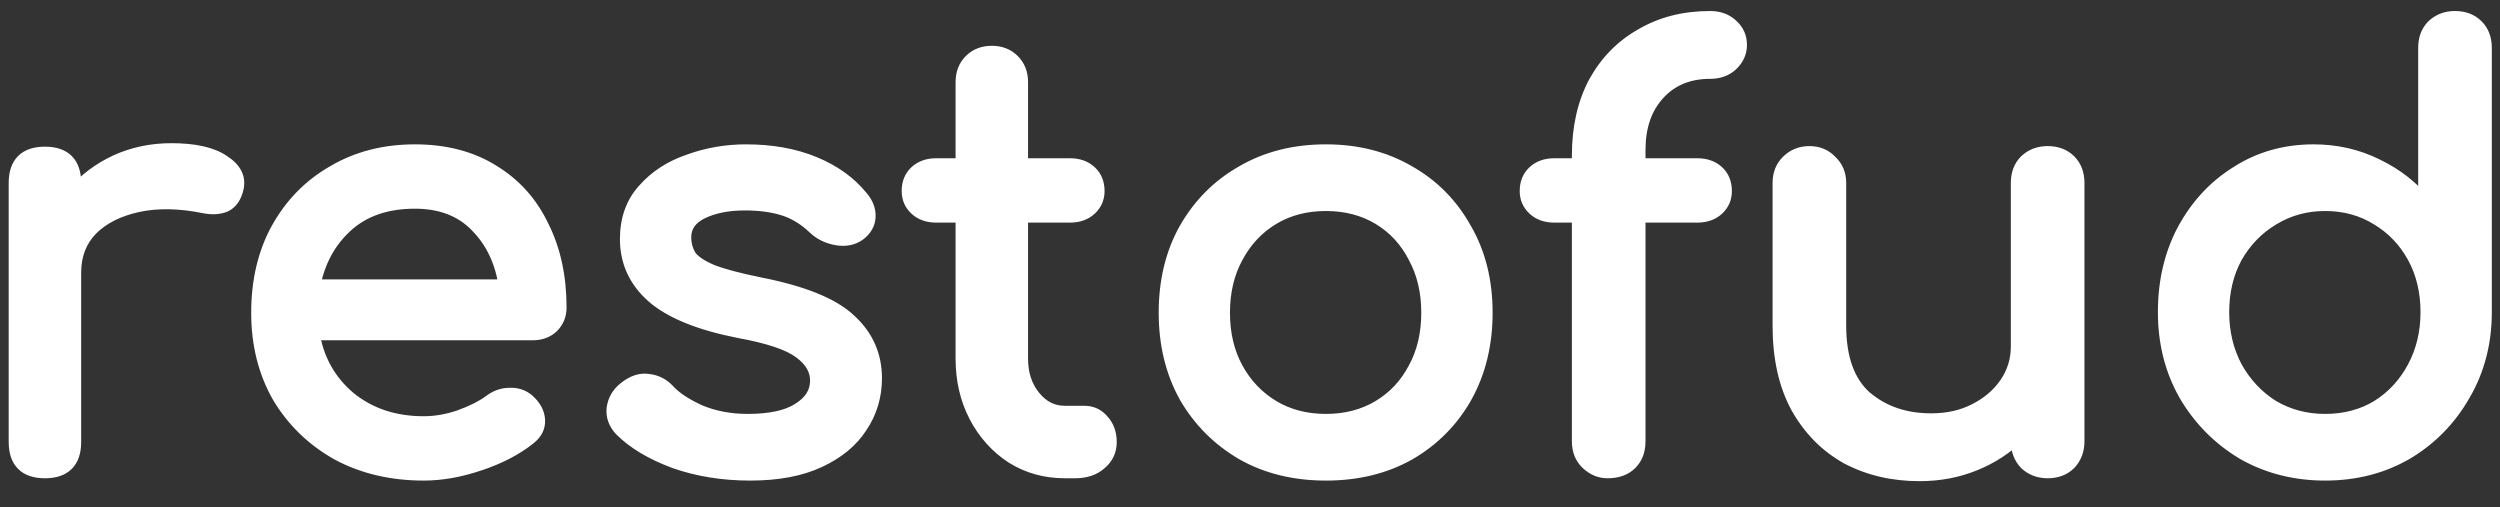 <svg width="69" height="14" viewBox="0 0 69 14" fill="none" xmlns="http://www.w3.org/2000/svg">
<rect x="0" y="0" width="69" height="14" fill="#333333" stroke="none"/>
<path d="M1.24 13C0.707 13 0.44 12.733 0.44 12.2V5.048C0.44 4.515 0.707 4.248 1.24 4.248C1.773 4.248 2.04 4.515 2.04 5.048V5.352C2.36 4.979 2.749 4.685 3.208 4.472C3.677 4.259 4.184 4.152 4.728 4.152C5.368 4.152 5.843 4.259 6.152 4.472C6.472 4.675 6.595 4.92 6.52 5.208C6.467 5.432 6.36 5.581 6.2 5.656C6.04 5.72 5.853 5.731 5.64 5.688C4.957 5.549 4.344 5.539 3.8 5.656C3.256 5.773 2.824 5.992 2.504 6.312C2.195 6.632 2.04 7.037 2.04 7.528V12.2C2.04 12.733 1.773 13 1.24 13ZM11.693 13.064C10.807 13.064 10.018 12.877 9.325 12.504C8.642 12.12 8.103 11.597 7.709 10.936C7.325 10.264 7.133 9.496 7.133 8.632C7.133 7.757 7.314 6.989 7.677 6.328C8.05 5.656 8.562 5.133 9.213 4.76C9.863 4.376 10.61 4.184 11.453 4.184C12.285 4.184 12.999 4.371 13.597 4.744C14.194 5.107 14.647 5.613 14.957 6.264C15.277 6.904 15.437 7.645 15.437 8.488C15.437 8.691 15.367 8.861 15.229 9C15.09 9.128 14.914 9.192 14.701 9.192H8.621C8.738 9.928 9.074 10.531 9.629 11C10.194 11.459 10.882 11.688 11.693 11.688C12.023 11.688 12.359 11.629 12.701 11.512C13.053 11.384 13.335 11.24 13.549 11.08C13.709 10.963 13.879 10.904 14.061 10.904C14.253 10.893 14.418 10.947 14.557 11.064C14.738 11.224 14.834 11.4 14.845 11.592C14.855 11.784 14.77 11.949 14.589 12.088C14.226 12.376 13.773 12.611 13.229 12.792C12.695 12.973 12.183 13.064 11.693 13.064ZM11.453 5.56C10.663 5.56 10.029 5.779 9.549 6.216C9.069 6.653 8.765 7.219 8.637 7.912H13.965C13.869 7.229 13.607 6.669 13.181 6.232C12.754 5.784 12.178 5.56 11.453 5.56ZM20.702 13.064C19.956 13.064 19.262 12.952 18.622 12.728C17.993 12.493 17.502 12.2 17.15 11.848C16.99 11.677 16.921 11.485 16.942 11.272C16.974 11.048 17.081 10.867 17.262 10.728C17.476 10.557 17.683 10.488 17.886 10.52C18.099 10.541 18.281 10.632 18.43 10.792C18.611 10.995 18.899 11.187 19.294 11.368C19.7 11.539 20.148 11.624 20.638 11.624C21.257 11.624 21.726 11.523 22.046 11.32C22.377 11.117 22.547 10.856 22.558 10.536C22.569 10.216 22.414 9.939 22.094 9.704C21.785 9.469 21.214 9.277 20.382 9.128C19.305 8.915 18.521 8.595 18.03 8.168C17.55 7.741 17.31 7.219 17.31 6.6C17.31 6.056 17.47 5.608 17.79 5.256C18.11 4.893 18.521 4.627 19.022 4.456C19.523 4.275 20.046 4.184 20.59 4.184C21.294 4.184 21.918 4.296 22.462 4.52C23.006 4.744 23.438 5.053 23.758 5.448C23.907 5.619 23.977 5.8 23.966 5.992C23.956 6.173 23.865 6.328 23.694 6.456C23.523 6.573 23.321 6.611 23.086 6.568C22.852 6.525 22.654 6.429 22.494 6.28C22.227 6.024 21.939 5.848 21.63 5.752C21.321 5.656 20.963 5.608 20.558 5.608C20.089 5.608 19.689 5.688 19.358 5.848C19.038 6.008 18.878 6.243 18.878 6.552C18.878 6.744 18.926 6.92 19.022 7.08C19.129 7.229 19.331 7.368 19.63 7.496C19.929 7.613 20.366 7.731 20.942 7.848C22.148 8.083 22.98 8.419 23.438 8.856C23.907 9.283 24.142 9.811 24.142 10.44C24.142 10.931 24.009 11.373 23.742 11.768C23.486 12.163 23.102 12.477 22.59 12.712C22.089 12.947 21.459 13.064 20.702 13.064ZM29.39 13C28.856 13 28.376 12.867 27.95 12.6C27.523 12.323 27.187 11.949 26.942 11.48C26.696 11.011 26.574 10.483 26.574 9.896V5.944H25.838C25.614 5.944 25.432 5.88 25.294 5.752C25.155 5.624 25.086 5.464 25.086 5.272C25.086 5.059 25.155 4.888 25.294 4.76C25.432 4.632 25.614 4.568 25.838 4.568H26.574V2.264C26.574 2.029 26.648 1.837 26.798 1.688C26.947 1.539 27.139 1.464 27.374 1.464C27.608 1.464 27.8 1.539 27.95 1.688C28.099 1.837 28.174 2.029 28.174 2.264V4.568H29.534C29.758 4.568 29.939 4.632 30.078 4.76C30.216 4.888 30.286 5.059 30.286 5.272C30.286 5.464 30.216 5.624 30.078 5.752C29.939 5.88 29.758 5.944 29.534 5.944H28.174V9.896C28.174 10.323 28.291 10.68 28.526 10.968C28.76 11.256 29.048 11.4 29.39 11.4H29.934C30.126 11.4 30.286 11.475 30.414 11.624C30.552 11.773 30.622 11.965 30.622 12.2C30.622 12.435 30.531 12.627 30.35 12.776C30.179 12.925 29.955 13 29.678 13H29.39ZM36.596 13.064C35.731 13.064 34.969 12.877 34.307 12.504C33.646 12.12 33.123 11.597 32.739 10.936C32.366 10.264 32.179 9.496 32.179 8.632C32.179 7.757 32.366 6.989 32.739 6.328C33.123 5.656 33.646 5.133 34.307 4.76C34.969 4.376 35.731 4.184 36.596 4.184C37.449 4.184 38.206 4.376 38.867 4.76C39.529 5.133 40.046 5.656 40.419 6.328C40.803 6.989 40.995 7.757 40.995 8.632C40.995 9.496 40.809 10.264 40.435 10.936C40.062 11.597 39.545 12.12 38.883 12.504C38.222 12.877 37.459 13.064 36.596 13.064ZM36.596 11.624C37.15 11.624 37.641 11.496 38.068 11.24C38.494 10.984 38.825 10.632 39.059 10.184C39.305 9.736 39.428 9.219 39.428 8.632C39.428 8.045 39.305 7.528 39.059 7.08C38.825 6.621 38.494 6.264 38.068 6.008C37.641 5.752 37.15 5.624 36.596 5.624C36.041 5.624 35.55 5.752 35.123 6.008C34.697 6.264 34.361 6.621 34.115 7.08C33.87 7.528 33.748 8.045 33.748 8.632C33.748 9.219 33.87 9.736 34.115 10.184C34.361 10.632 34.697 10.984 35.123 11.24C35.55 11.496 36.041 11.624 36.596 11.624ZM44.368 13C44.166 13 43.984 12.925 43.824 12.776C43.664 12.627 43.584 12.429 43.584 12.184V5.944H42.896C42.672 5.944 42.491 5.88 42.352 5.752C42.214 5.624 42.144 5.464 42.144 5.272C42.144 5.059 42.214 4.888 42.352 4.76C42.491 4.632 42.672 4.568 42.896 4.568H43.584V4.296C43.584 3.528 43.734 2.861 44.032 2.296C44.342 1.731 44.768 1.293 45.312 0.984C45.856 0.664 46.486 0.504 47.2 0.504C47.435 0.504 47.627 0.573 47.776 0.712C47.936 0.851 48.016 1.027 48.016 1.24C48.016 1.443 47.936 1.619 47.776 1.768C47.627 1.907 47.435 1.976 47.2 1.976C46.603 1.976 46.123 2.173 45.76 2.568C45.398 2.963 45.216 3.485 45.216 4.136V4.568H46.848C47.072 4.568 47.254 4.632 47.392 4.76C47.531 4.888 47.6 5.059 47.6 5.272C47.6 5.464 47.531 5.624 47.392 5.752C47.254 5.88 47.072 5.944 46.848 5.944H45.216V12.184C45.216 12.429 45.142 12.627 44.992 12.776C44.843 12.925 44.635 13 44.368 13ZM52.979 13.08C52.243 13.08 51.582 12.925 50.995 12.616C50.419 12.296 49.961 11.832 49.619 11.224C49.289 10.616 49.123 9.869 49.123 8.984V5.048C49.123 4.813 49.198 4.621 49.347 4.472C49.507 4.312 49.705 4.232 49.939 4.232C50.174 4.232 50.366 4.312 50.515 4.472C50.675 4.621 50.755 4.813 50.755 5.048V8.984C50.755 9.891 50.995 10.557 51.475 10.984C51.966 11.4 52.574 11.608 53.299 11.608C53.758 11.608 54.163 11.517 54.515 11.336C54.878 11.155 55.166 10.909 55.379 10.6C55.593 10.291 55.699 9.944 55.699 9.56V5.048C55.699 4.803 55.774 4.605 55.923 4.456C56.083 4.307 56.281 4.232 56.515 4.232C56.761 4.232 56.958 4.307 57.107 4.456C57.257 4.605 57.331 4.803 57.331 5.048V12.184C57.331 12.419 57.257 12.616 57.107 12.776C56.958 12.925 56.761 13 56.515 13C56.281 13 56.083 12.925 55.923 12.776C55.774 12.616 55.699 12.419 55.699 12.184V12.008C55.369 12.339 54.969 12.6 54.499 12.792C54.03 12.984 53.523 13.08 52.979 13.08ZM64.174 13.064C63.342 13.064 62.59 12.872 61.918 12.488C61.256 12.093 60.728 11.56 60.334 10.888C59.95 10.216 59.758 9.459 59.758 8.616C59.758 7.773 59.934 7.021 60.286 6.36C60.648 5.688 61.139 5.16 61.758 4.776C62.376 4.381 63.075 4.184 63.854 4.184C64.483 4.184 65.064 4.317 65.598 4.584C66.131 4.84 66.579 5.192 66.942 5.64V1.32C66.942 1.075 67.016 0.877 67.166 0.728C67.326 0.579 67.523 0.504 67.758 0.504C68.003 0.504 68.2 0.579 68.35 0.728C68.499 0.877 68.574 1.075 68.574 1.32V8.616C68.574 9.459 68.376 10.216 67.982 10.888C67.598 11.56 67.075 12.093 66.414 12.488C65.752 12.872 65.006 13.064 64.174 13.064ZM64.174 11.624C64.718 11.624 65.203 11.496 65.63 11.24C66.056 10.973 66.392 10.611 66.638 10.152C66.883 9.693 67.006 9.181 67.006 8.616C67.006 8.04 66.883 7.528 66.638 7.08C66.392 6.632 66.056 6.28 65.63 6.024C65.203 5.757 64.718 5.624 64.174 5.624C63.64 5.624 63.155 5.757 62.718 6.024C62.291 6.28 61.95 6.632 61.694 7.08C61.448 7.528 61.326 8.04 61.326 8.616C61.326 9.181 61.448 9.693 61.694 10.152C61.95 10.611 62.291 10.973 62.718 11.24C63.155 11.496 63.64 11.624 64.174 11.624Z" fill="white"/>
<path d="M2.04 5.352H1.84V5.893L2.192 5.482L2.04 5.352ZM3.208 4.472L3.125 4.29L3.124 4.291L3.208 4.472ZM6.152 4.472L6.038 4.637L6.045 4.641L6.152 4.472ZM6.52 5.208L6.326 5.158L6.325 5.162L6.52 5.208ZM6.2 5.656L6.274 5.842L6.285 5.837L6.2 5.656ZM5.64 5.688L5.6 5.884L5.601 5.884L5.64 5.688ZM2.504 6.312L2.363 6.171L2.36 6.173L2.504 6.312ZM1.24 12.8C1.004 12.8 0.864 12.741 0.781 12.659C0.699 12.576 0.64 12.436 0.64 12.2H0.24C0.24 12.498 0.315 12.757 0.499 12.941C0.683 13.126 0.943 13.2 1.24 13.2V12.8ZM0.64 12.2V5.048H0.24V12.2H0.64ZM0.64 5.048C0.64 4.812 0.699 4.672 0.781 4.589C0.864 4.507 1.004 4.448 1.24 4.448V4.048C0.943 4.048 0.683 4.123 0.499 4.307C0.315 4.491 0.24 4.75 0.24 5.048H0.64ZM1.24 4.448C1.476 4.448 1.616 4.507 1.699 4.589C1.781 4.672 1.84 4.812 1.84 5.048H2.24C2.24 4.75 2.165 4.491 1.981 4.307C1.797 4.123 1.538 4.048 1.24 4.048V4.448ZM1.84 5.048V5.352H2.24V5.048H1.84ZM2.192 5.482C2.493 5.131 2.859 4.855 3.292 4.653L3.124 4.291C2.64 4.516 2.227 4.826 1.888 5.222L2.192 5.482ZM3.291 4.654C3.733 4.453 4.211 4.352 4.728 4.352V3.952C4.157 3.952 3.622 4.064 3.125 4.29L3.291 4.654ZM4.728 4.352C5.353 4.352 5.779 4.457 6.038 4.637L6.266 4.307C5.907 4.06 5.383 3.952 4.728 3.952V4.352ZM6.045 4.641C6.185 4.73 6.265 4.817 6.305 4.897C6.343 4.973 6.353 5.056 6.326 5.158L6.714 5.258C6.762 5.072 6.748 4.888 6.663 4.719C6.58 4.553 6.439 4.417 6.259 4.303L6.045 4.641ZM6.325 5.162C6.282 5.346 6.204 5.433 6.115 5.475L6.285 5.837C6.516 5.729 6.652 5.518 6.715 5.254L6.325 5.162ZM6.126 5.47C6.01 5.517 5.864 5.529 5.679 5.492L5.601 5.884C5.842 5.932 6.07 5.923 6.274 5.842L6.126 5.47ZM5.68 5.492C4.977 5.349 4.335 5.336 3.758 5.46L3.842 5.851C4.353 5.741 4.938 5.749 5.6 5.884L5.68 5.492ZM3.758 5.46C3.185 5.584 2.715 5.818 2.363 6.171L2.645 6.453C2.933 6.166 3.327 5.963 3.842 5.851L3.758 5.46ZM2.36 6.173C2.011 6.534 1.84 6.991 1.84 7.528H2.24C2.24 7.083 2.378 6.73 2.648 6.451L2.36 6.173ZM1.84 7.528V12.2H2.24V7.528H1.84ZM1.84 12.2C1.84 12.436 1.781 12.576 1.699 12.659C1.616 12.741 1.476 12.8 1.24 12.8V13.2C1.538 13.2 1.797 13.126 1.981 12.941C2.165 12.757 2.24 12.498 2.24 12.2H1.84ZM9.325 12.504L9.227 12.678L9.23 12.68L9.325 12.504ZM7.709 10.936L7.535 11.035L7.537 11.039L7.709 10.936ZM7.677 6.328L7.502 6.231L7.501 6.232L7.677 6.328ZM9.213 4.76L9.312 4.933L9.314 4.932L9.213 4.76ZM13.597 4.744L13.491 4.914L13.493 4.915L13.597 4.744ZM14.957 6.264L14.776 6.35L14.778 6.353L14.957 6.264ZM15.229 9L15.364 9.147L15.37 9.141L15.229 9ZM8.621 9.192V8.992H8.386L8.423 9.223L8.621 9.192ZM9.629 11L9.499 11.153L9.503 11.155L9.629 11ZM12.701 11.512L12.766 11.701L12.769 11.7L12.701 11.512ZM13.549 11.08L13.43 10.919L13.429 10.92L13.549 11.08ZM14.061 10.904V11.104L14.072 11.104L14.061 10.904ZM14.557 11.064L14.689 10.914L14.686 10.911L14.557 11.064ZM14.845 11.592L15.044 11.581L15.044 11.581L14.845 11.592ZM14.589 12.088L14.467 11.929L14.464 11.931L14.589 12.088ZM13.229 12.792L13.165 12.602L13.164 12.603L13.229 12.792ZM8.637 7.912L8.44 7.876L8.396 8.112H8.637V7.912ZM13.965 7.912V8.112H14.195L14.163 7.884L13.965 7.912ZM13.181 6.232L13.036 6.37L13.037 6.372L13.181 6.232ZM11.693 12.864C10.836 12.864 10.08 12.684 9.419 12.328L9.23 12.68C9.956 13.071 10.778 13.264 11.693 13.264V12.864ZM9.423 12.33C8.77 11.963 8.257 11.464 7.88 10.834L7.537 11.039C7.95 11.73 8.514 12.277 9.227 12.678L9.423 12.33ZM7.882 10.837C7.517 10.198 7.333 9.465 7.333 8.632H6.933C6.933 9.527 7.132 10.33 7.535 11.035L7.882 10.837ZM7.333 8.632C7.333 7.786 7.508 7.052 7.852 6.424L7.501 6.232C7.12 6.927 6.933 7.729 6.933 8.632H7.333ZM7.851 6.425C8.208 5.784 8.694 5.288 9.312 4.933L9.113 4.587C8.43 4.978 7.892 5.528 7.502 6.231L7.851 6.425ZM9.314 4.932C9.931 4.568 10.642 4.384 11.453 4.384V3.984C10.578 3.984 9.796 4.184 9.111 4.588L9.314 4.932ZM11.453 4.384C12.254 4.384 12.93 4.563 13.491 4.914L13.703 4.574C13.068 4.178 12.315 3.984 11.453 3.984V4.384ZM13.493 4.915C14.056 5.257 14.483 5.733 14.776 6.35L15.137 6.178C14.812 5.493 14.332 4.957 13.7 4.573L13.493 4.915ZM14.778 6.353C15.082 6.961 15.237 7.671 15.237 8.488H15.637C15.637 7.62 15.472 6.847 15.136 6.175L14.778 6.353ZM15.237 8.488C15.237 8.64 15.187 8.759 15.087 8.859L15.37 9.141C15.548 8.964 15.637 8.742 15.637 8.488H15.237ZM15.093 8.853C14.996 8.942 14.871 8.992 14.701 8.992V9.392C14.957 9.392 15.184 9.314 15.364 9.147L15.093 8.853ZM14.701 8.992H8.621V9.392H14.701V8.992ZM8.423 9.223C8.548 10.005 8.907 10.652 9.499 11.153L9.758 10.847C9.241 10.41 8.928 9.851 8.818 9.161L8.423 9.223ZM9.503 11.155C10.108 11.646 10.842 11.888 11.693 11.888V11.488C10.922 11.488 10.28 11.271 9.755 10.845L9.503 11.155ZM11.693 11.888C12.047 11.888 12.405 11.825 12.766 11.701L12.636 11.323C12.313 11.434 11.999 11.488 11.693 11.488V11.888ZM12.769 11.7C13.133 11.568 13.435 11.415 13.669 11.24L13.429 10.92C13.236 11.065 12.973 11.2 12.632 11.324L12.769 11.7ZM13.667 11.241C13.796 11.147 13.926 11.104 14.061 11.104V10.704C13.833 10.704 13.621 10.779 13.43 10.919L13.667 11.241ZM14.072 11.104C14.216 11.096 14.33 11.134 14.427 11.217L14.686 10.911C14.506 10.759 14.289 10.691 14.05 10.704L14.072 11.104ZM14.424 11.214C14.576 11.348 14.638 11.477 14.645 11.603L15.044 11.581C15.03 11.322 14.899 11.1 14.689 10.914L14.424 11.214ZM14.645 11.603C14.651 11.716 14.607 11.822 14.467 11.929L14.71 12.247C14.933 12.077 15.059 11.852 15.044 11.581L14.645 11.603ZM14.464 11.931C14.124 12.202 13.692 12.427 13.165 12.602L13.292 12.982C13.853 12.795 14.328 12.55 14.713 12.245L14.464 11.931ZM13.164 12.603C12.649 12.778 12.158 12.864 11.693 12.864V13.264C12.208 13.264 12.742 13.169 13.293 12.981L13.164 12.603ZM11.453 5.36C10.625 5.36 9.938 5.59 9.414 6.068L9.683 6.364C10.119 5.967 10.702 5.76 11.453 5.76V5.36ZM9.414 6.068C8.899 6.537 8.575 7.143 8.44 7.876L8.833 7.948C8.954 7.294 9.238 6.769 9.683 6.364L9.414 6.068ZM8.637 8.112H13.965V7.712H8.637V8.112ZM14.163 7.884C14.062 7.165 13.784 6.564 13.324 6.092L13.037 6.372C13.431 6.775 13.676 7.294 13.767 7.94L14.163 7.884ZM13.325 6.094C12.854 5.6 12.222 5.36 11.453 5.36V5.76C12.133 5.76 12.653 5.968 13.036 6.37L13.325 6.094ZM18.622 12.728L18.552 12.915L18.556 12.917L18.622 12.728ZM17.15 11.848L17.004 11.985L17.009 11.989L17.15 11.848ZM16.942 11.272L16.744 11.244L16.743 11.252L16.942 11.272ZM17.262 10.728L17.384 10.887L17.387 10.884L17.262 10.728ZM17.886 10.52L17.855 10.718L17.866 10.719L17.886 10.52ZM18.43 10.792L18.579 10.659L18.576 10.655L18.43 10.792ZM19.294 11.368L19.211 11.55L19.216 11.552L19.294 11.368ZM22.046 11.32L21.942 11.149L21.939 11.151L22.046 11.32ZM22.558 10.536L22.758 10.543L22.758 10.543L22.558 10.536ZM22.094 9.704L21.973 9.863L21.976 9.865L22.094 9.704ZM20.382 9.128L20.343 9.324L20.347 9.325L20.382 9.128ZM18.03 8.168L17.897 8.317L17.899 8.319L18.03 8.168ZM17.79 5.256L17.938 5.391L17.94 5.388L17.79 5.256ZM19.022 4.456L19.087 4.645L19.09 4.644L19.022 4.456ZM22.462 4.52L22.538 4.335L22.538 4.335L22.462 4.52ZM23.758 5.448L23.603 5.574L23.608 5.58L23.758 5.448ZM23.966 5.992L24.166 6.004L24.166 6.003L23.966 5.992ZM23.694 6.456L23.808 6.621L23.814 6.616L23.694 6.456ZM23.086 6.568L23.05 6.765L23.05 6.765L23.086 6.568ZM22.494 6.28L22.356 6.424L22.358 6.426L22.494 6.28ZM21.63 5.752L21.571 5.943L21.571 5.943L21.63 5.752ZM19.358 5.848L19.271 5.668L19.269 5.669L19.358 5.848ZM19.022 7.08L18.851 7.183L18.855 7.19L18.859 7.196L19.022 7.08ZM19.63 7.496L19.551 7.68L19.557 7.682L19.63 7.496ZM20.942 7.848L20.902 8.044L20.904 8.044L20.942 7.848ZM23.438 8.856L23.3 9.001L23.304 9.004L23.438 8.856ZM23.742 11.768L23.576 11.656L23.574 11.659L23.742 11.768ZM22.59 12.712L22.507 12.53L22.505 12.531L22.59 12.712ZM20.702 12.864C19.976 12.864 19.305 12.755 18.688 12.539L18.556 12.917C19.219 13.149 19.935 13.264 20.702 13.264V12.864ZM18.692 12.541C18.081 12.313 17.617 12.033 17.291 11.707L17.009 11.989C17.387 12.367 17.905 12.674 18.552 12.915L18.692 12.541ZM17.296 11.711C17.172 11.578 17.126 11.442 17.141 11.292L16.743 11.252C16.715 11.528 16.809 11.776 17.004 11.985L17.296 11.711ZM17.14 11.3C17.165 11.129 17.244 10.994 17.384 10.887L17.141 10.569C16.918 10.739 16.784 10.967 16.744 11.244L17.14 11.3ZM17.387 10.884C17.572 10.736 17.725 10.697 17.855 10.718L17.917 10.322C17.642 10.279 17.379 10.378 17.137 10.572L17.387 10.884ZM17.866 10.719C18.03 10.735 18.167 10.803 18.284 10.928L18.576 10.655C18.395 10.461 18.169 10.347 17.906 10.321L17.866 10.719ZM18.281 10.925C18.488 11.157 18.804 11.363 19.211 11.55L19.378 11.186C18.995 11.01 18.735 10.832 18.579 10.659L18.281 10.925ZM19.216 11.552C19.649 11.735 20.124 11.824 20.638 11.824V11.424C20.171 11.424 19.75 11.343 19.372 11.184L19.216 11.552ZM20.638 11.824C21.273 11.824 21.787 11.721 22.153 11.489L21.939 11.151C21.666 11.324 21.241 11.424 20.638 11.424V11.824ZM22.151 11.491C22.525 11.261 22.745 10.945 22.758 10.543L22.358 10.529C22.35 10.767 22.229 10.973 21.942 11.149L22.151 11.491ZM22.758 10.543C22.771 10.141 22.571 9.806 22.212 9.543L21.976 9.865C22.257 10.072 22.366 10.291 22.358 10.529L22.758 10.543ZM22.215 9.545C21.865 9.279 21.252 9.081 20.418 8.931L20.347 9.325C21.176 9.474 21.705 9.66 21.973 9.863L22.215 9.545ZM20.421 8.932C19.357 8.721 18.613 8.41 18.161 8.017L17.899 8.319C18.428 8.779 19.253 9.108 20.343 9.324L20.421 8.932ZM18.163 8.019C17.724 7.628 17.51 7.159 17.51 6.6H17.11C17.11 7.278 17.376 7.855 17.897 8.317L18.163 8.019ZM17.51 6.6C17.51 6.098 17.656 5.7 17.938 5.391L17.642 5.121C17.284 5.516 17.11 6.014 17.11 6.6H17.51ZM17.94 5.388C18.235 5.054 18.615 4.806 19.087 4.645L18.958 4.267C18.427 4.447 17.985 4.732 17.64 5.124L17.94 5.388ZM19.09 4.644C19.569 4.471 20.069 4.384 20.59 4.384V3.984C20.023 3.984 19.478 4.079 18.954 4.268L19.09 4.644ZM20.59 4.384C21.273 4.384 21.87 4.493 22.386 4.705L22.538 4.335C21.966 4.099 21.315 3.984 20.59 3.984V4.384ZM22.386 4.705C22.904 4.918 23.307 5.209 23.603 5.574L23.913 5.322C23.569 4.898 23.108 4.57 22.538 4.335L22.386 4.705ZM23.608 5.58C23.729 5.719 23.774 5.85 23.766 5.981L24.166 6.003C24.18 5.75 24.086 5.519 23.909 5.316L23.608 5.58ZM23.767 5.98C23.76 6.092 23.707 6.196 23.574 6.296L23.814 6.616C24.023 6.46 24.151 6.254 24.166 6.004L23.767 5.98ZM23.581 6.291C23.46 6.374 23.313 6.406 23.122 6.371L23.05 6.765C23.328 6.815 23.587 6.773 23.807 6.621L23.581 6.291ZM23.122 6.371C22.921 6.335 22.76 6.255 22.631 6.134L22.358 6.426C22.548 6.604 22.782 6.716 23.05 6.765L23.122 6.371ZM22.633 6.136C22.347 5.861 22.032 5.667 21.689 5.561L21.571 5.943C21.847 6.029 22.108 6.187 22.356 6.424L22.633 6.136ZM21.689 5.561C21.357 5.458 20.979 5.408 20.558 5.408V5.808C20.948 5.808 21.285 5.854 21.571 5.943L21.689 5.561ZM20.558 5.408C20.067 5.408 19.635 5.492 19.271 5.668L19.445 6.028C19.742 5.884 20.111 5.808 20.558 5.808V5.408ZM19.269 5.669C19.086 5.76 18.936 5.879 18.833 6.031C18.728 6.185 18.678 6.361 18.678 6.552H19.078C19.078 6.434 19.108 6.338 19.163 6.257C19.22 6.174 19.31 6.096 19.448 6.027L19.269 5.669ZM18.678 6.552C18.678 6.779 18.735 6.991 18.851 7.183L19.194 6.977C19.117 6.849 19.078 6.709 19.078 6.552H18.678ZM18.859 7.196C18.998 7.39 19.241 7.547 19.551 7.68L19.709 7.312C19.421 7.189 19.259 7.068 19.185 6.964L18.859 7.196ZM19.557 7.682C19.872 7.806 20.323 7.926 20.902 8.044L20.982 7.652C20.41 7.535 19.986 7.421 19.703 7.31L19.557 7.682ZM20.904 8.044C22.101 8.277 22.885 8.605 23.3 9.001L23.576 8.711C23.074 8.233 22.194 7.888 20.98 7.652L20.904 8.044ZM23.304 9.004C23.732 9.393 23.942 9.868 23.942 10.44H24.342C24.342 9.754 24.083 9.172 23.573 8.708L23.304 9.004ZM23.942 10.44C23.942 10.892 23.82 11.296 23.576 11.656L23.908 11.88C24.198 11.451 24.342 10.969 24.342 10.44H23.942ZM23.574 11.659C23.343 12.016 22.991 12.308 22.507 12.53L22.674 12.894C23.213 12.646 23.63 12.309 23.91 11.877L23.574 11.659ZM22.505 12.531C22.038 12.749 21.44 12.864 20.702 12.864V13.264C21.479 13.264 22.139 13.144 22.675 12.893L22.505 12.531ZM27.95 12.6L27.841 12.768L27.844 12.77L27.95 12.6ZM26.942 11.48L26.764 11.573L26.764 11.573L26.942 11.48ZM26.574 5.944H26.774V5.744H26.574V5.944ZM25.294 5.752L25.158 5.899L25.158 5.899L25.294 5.752ZM25.294 4.76L25.158 4.613L25.158 4.613L25.294 4.76ZM26.574 4.568V4.768H26.774V4.568H26.574ZM26.798 1.688L26.656 1.547L26.798 1.688ZM27.95 1.688L28.091 1.547L28.091 1.547L27.95 1.688ZM28.174 4.568H27.974V4.768H28.174V4.568ZM30.078 4.76L30.213 4.613L30.213 4.613L30.078 4.76ZM30.078 5.752L30.213 5.899L30.213 5.899L30.078 5.752ZM28.174 5.944V5.744H27.974V5.944H28.174ZM28.526 10.968L28.681 10.842L28.681 10.842L28.526 10.968ZM30.414 11.624L30.262 11.754L30.267 11.76L30.414 11.624ZM30.35 12.776L30.222 12.621L30.218 12.626L30.35 12.776ZM29.39 12.8C28.891 12.8 28.449 12.676 28.056 12.43L27.844 12.77C28.304 13.057 28.821 13.2 29.39 13.2V12.8ZM28.059 12.432C27.662 12.175 27.349 11.828 27.119 11.387L26.764 11.573C27.025 12.071 27.384 12.471 27.841 12.768L28.059 12.432ZM27.119 11.387C26.89 10.95 26.774 10.454 26.774 9.896H26.374C26.374 10.511 26.503 11.072 26.764 11.573L27.119 11.387ZM26.774 9.896V5.944H26.374V9.896H26.774ZM26.574 5.744H25.838V6.144H26.574V5.744ZM25.838 5.744C25.654 5.744 25.524 5.693 25.429 5.605L25.158 5.899C25.34 6.067 25.573 6.144 25.838 6.144V5.744ZM25.429 5.605C25.332 5.516 25.286 5.409 25.286 5.272H24.886C24.886 5.519 24.977 5.732 25.158 5.899L25.429 5.605ZM25.286 5.272C25.286 5.106 25.337 4.992 25.429 4.907L25.158 4.613C24.973 4.784 24.886 5.011 24.886 5.272H25.286ZM25.429 4.907C25.524 4.819 25.654 4.768 25.838 4.768V4.368C25.573 4.368 25.34 4.445 25.158 4.613L25.429 4.907ZM25.838 4.768H26.574V4.368H25.838V4.768ZM26.774 4.568V2.264H26.374V4.568H26.774ZM26.774 2.264C26.774 2.076 26.832 1.937 26.939 1.829L26.656 1.547C26.465 1.738 26.374 1.983 26.374 2.264H26.774ZM26.939 1.829C27.047 1.722 27.186 1.664 27.374 1.664V1.264C27.092 1.264 26.847 1.355 26.656 1.547L26.939 1.829ZM27.374 1.664C27.562 1.664 27.701 1.722 27.808 1.829L28.091 1.547C27.9 1.355 27.655 1.264 27.374 1.264V1.664ZM27.808 1.829C27.916 1.937 27.974 2.076 27.974 2.264H28.374C28.374 1.983 28.282 1.738 28.091 1.547L27.808 1.829ZM27.974 2.264V4.568H28.374V2.264H27.974ZM28.174 4.768H29.534V4.368H28.174V4.768ZM29.534 4.768C29.717 4.768 29.847 4.819 29.942 4.907L30.213 4.613C30.031 4.445 29.798 4.368 29.534 4.368V4.768ZM29.942 4.907C30.034 4.992 30.086 5.106 30.086 5.272H30.486C30.486 5.011 30.398 4.784 30.213 4.613L29.942 4.907ZM30.086 5.272C30.086 5.409 30.039 5.516 29.942 5.605L30.213 5.899C30.394 5.732 30.486 5.519 30.486 5.272H30.086ZM29.942 5.605C29.847 5.693 29.717 5.744 29.534 5.744V6.144C29.798 6.144 30.031 6.067 30.213 5.899L29.942 5.605ZM29.534 5.744H28.174V6.144H29.534V5.744ZM27.974 5.944V9.896H28.374V5.944H27.974ZM27.974 9.896C27.974 10.361 28.103 10.765 28.371 11.094L28.681 10.842C28.479 10.595 28.374 10.284 28.374 9.896H27.974ZM28.371 11.094C28.639 11.424 28.982 11.6 29.39 11.6V11.2C29.114 11.2 28.881 11.088 28.681 10.842L28.371 11.094ZM29.39 11.6H29.934V11.2H29.39V11.6ZM29.934 11.6C30.066 11.6 30.171 11.648 30.262 11.754L30.566 11.494C30.401 11.301 30.186 11.2 29.934 11.2V11.6ZM30.267 11.76C30.366 11.867 30.422 12.008 30.422 12.2H30.822C30.822 11.923 30.738 11.68 30.56 11.488L30.267 11.76ZM30.422 12.2C30.422 12.375 30.358 12.51 30.223 12.622L30.477 12.93C30.704 12.743 30.822 12.495 30.822 12.2H30.422ZM30.218 12.626C30.091 12.736 29.918 12.8 29.678 12.8V13.2C29.992 13.2 30.267 13.114 30.481 12.927L30.218 12.626ZM29.678 12.8H29.39V13.2H29.678V12.8ZM34.307 12.504L34.207 12.677L34.209 12.678L34.307 12.504ZM32.739 10.936L32.565 11.033L32.566 11.036L32.739 10.936ZM32.739 6.328L32.566 6.229L32.565 6.23L32.739 6.328ZM34.307 4.76L34.406 4.934L34.408 4.933L34.307 4.76ZM38.867 4.76L38.767 4.933L38.769 4.934L38.867 4.76ZM40.419 6.328L40.245 6.425L40.246 6.428L40.419 6.328ZM40.435 10.936L40.61 11.034L40.61 11.033L40.435 10.936ZM38.883 12.504L38.982 12.678L38.984 12.677L38.883 12.504ZM38.068 11.24L37.965 11.069L37.965 11.069L38.068 11.24ZM39.059 10.184L38.884 10.088L38.882 10.091L39.059 10.184ZM39.059 7.08L38.881 7.171L38.884 7.176L39.059 7.08ZM38.068 6.008L37.965 6.179L37.965 6.179L38.068 6.008ZM35.123 6.008L35.226 6.179L35.226 6.179L35.123 6.008ZM34.115 7.08L34.291 7.176L34.292 7.174L34.115 7.08ZM34.115 10.184L34.291 10.088L34.291 10.088L34.115 10.184ZM35.123 11.24L35.021 11.412L35.021 11.412L35.123 11.24ZM36.596 12.864C35.761 12.864 35.033 12.684 34.406 12.33L34.209 12.678C34.904 13.071 35.702 13.264 36.596 13.264V12.864ZM34.408 12.331C33.777 11.964 33.279 11.467 32.913 10.836L32.566 11.036C32.968 11.728 33.516 12.275 34.207 12.677L34.408 12.331ZM32.914 10.839C32.559 10.2 32.38 9.466 32.38 8.632H31.98C31.98 9.526 32.173 10.328 32.565 11.033L32.914 10.839ZM32.38 8.632C32.38 7.787 32.56 7.053 32.914 6.426L32.565 6.23C32.173 6.925 31.98 7.728 31.98 8.632H32.38ZM32.913 6.427C33.28 5.786 33.776 5.289 34.406 4.934L34.209 4.586C33.516 4.977 32.967 5.526 32.566 6.229L32.913 6.427ZM34.408 4.933C35.035 4.569 35.762 4.384 36.596 4.384V3.984C35.701 3.984 34.903 4.183 34.207 4.587L34.408 4.933ZM36.596 4.384C37.418 4.384 38.14 4.569 38.767 4.933L38.968 4.587C38.273 4.183 37.48 3.984 36.596 3.984V4.384ZM38.769 4.934C39.398 5.289 39.889 5.785 40.245 6.425L40.594 6.231C40.203 5.527 39.66 4.978 38.966 4.586L38.769 4.934ZM40.246 6.428C40.61 7.055 40.795 7.787 40.795 8.632H41.196C41.196 7.727 40.997 6.924 40.593 6.228L40.246 6.428ZM40.795 8.632C40.795 9.466 40.615 10.2 40.261 10.839L40.61 11.033C41.002 10.328 41.196 9.526 41.196 8.632H40.795ZM40.261 10.838C39.906 11.468 39.414 11.965 38.783 12.331L38.984 12.677C39.676 12.275 40.219 11.727 40.61 11.034L40.261 10.838ZM38.785 12.33C38.158 12.684 37.43 12.864 36.596 12.864V13.264C37.489 13.264 38.287 13.071 38.982 12.678L38.785 12.33ZM36.596 11.824C37.182 11.824 37.709 11.688 38.17 11.412L37.965 11.069C37.572 11.304 37.118 11.424 36.596 11.424V11.824ZM38.17 11.412C38.629 11.136 38.985 10.757 39.237 10.277L38.882 10.091C38.664 10.507 38.359 10.832 37.965 11.069L38.17 11.412ZM39.235 10.28C39.499 9.798 39.627 9.247 39.627 8.632H39.227C39.227 9.19 39.111 9.674 38.884 10.088L39.235 10.28ZM39.627 8.632C39.627 8.017 39.499 7.466 39.235 6.984L38.884 7.176C39.111 7.59 39.227 8.074 39.227 8.632H39.627ZM39.237 6.989C38.986 6.498 38.63 6.112 38.17 5.837L37.965 6.179C38.358 6.416 38.663 6.744 38.882 7.171L39.237 6.989ZM38.17 5.837C37.709 5.56 37.182 5.424 36.596 5.424V5.824C37.118 5.824 37.572 5.944 37.965 6.179L38.17 5.837ZM36.596 5.424C36.009 5.424 35.482 5.56 35.021 5.837L35.226 6.179C35.618 5.944 36.073 5.824 36.596 5.824V5.424ZM35.021 5.837C34.562 6.112 34.201 6.497 33.939 6.986L34.292 7.174C34.521 6.746 34.832 6.416 35.226 6.179L35.021 5.837ZM33.94 6.984C33.676 7.466 33.547 8.017 33.547 8.632H33.947C33.947 8.074 34.064 7.59 34.291 7.176L33.94 6.984ZM33.547 8.632C33.547 9.247 33.676 9.798 33.94 10.28L34.291 10.088C34.064 9.674 33.947 9.19 33.947 8.632H33.547ZM33.94 10.28C34.202 10.758 34.563 11.137 35.021 11.412L35.226 11.069C34.831 10.831 34.52 10.506 34.291 10.088L33.94 10.28ZM35.021 11.412C35.482 11.688 36.009 11.824 36.596 11.824V11.424C36.073 11.424 35.618 11.304 35.226 11.069L35.021 11.412ZM43.824 12.776L43.688 12.922L43.688 12.922L43.824 12.776ZM43.584 5.944H43.784V5.744H43.584V5.944ZM42.352 5.752L42.217 5.899L42.217 5.899L42.352 5.752ZM42.352 4.76L42.217 4.613L42.217 4.613L42.352 4.76ZM43.584 4.568V4.768H43.784V4.568H43.584ZM44.032 2.296L43.857 2.2L43.855 2.203L44.032 2.296ZM45.312 0.984L45.411 1.158L45.414 1.156L45.312 0.984ZM47.776 0.712L47.64 0.859L47.645 0.863L47.776 0.712ZM47.776 1.768L47.913 1.915L47.913 1.914L47.776 1.768ZM45.76 2.568L45.908 2.703L45.908 2.703L45.76 2.568ZM45.216 4.568H45.016V4.768H45.216V4.568ZM47.392 4.76L47.528 4.613L47.528 4.613L47.392 4.76ZM47.392 5.752L47.528 5.899L47.528 5.899L47.392 5.752ZM45.216 5.944V5.744H45.016V5.944H45.216ZM44.368 12.8C44.221 12.8 44.087 12.748 43.961 12.63L43.688 12.922C43.882 13.103 44.111 13.2 44.368 13.2V12.8ZM43.961 12.63C43.846 12.523 43.784 12.381 43.784 12.184H43.384C43.384 12.477 43.482 12.73 43.688 12.922L43.961 12.63ZM43.784 12.184V5.944H43.384V12.184H43.784ZM43.584 5.744H42.896V6.144H43.584V5.744ZM42.896 5.744C42.713 5.744 42.583 5.693 42.488 5.605L42.217 5.899C42.399 6.067 42.632 6.144 42.896 6.144V5.744ZM42.488 5.605C42.391 5.516 42.344 5.409 42.344 5.272H41.944C41.944 5.519 42.036 5.732 42.217 5.899L42.488 5.605ZM42.344 5.272C42.344 5.106 42.396 4.992 42.488 4.907L42.217 4.613C42.032 4.784 41.944 5.011 41.944 5.272H42.344ZM42.488 4.907C42.583 4.819 42.713 4.768 42.896 4.768V4.368C42.632 4.368 42.399 4.445 42.217 4.613L42.488 4.907ZM42.896 4.768H43.584V4.368H42.896V4.768ZM43.784 4.568V4.296H43.384V4.568H43.784ZM43.784 4.296C43.784 3.554 43.928 2.921 44.209 2.389L43.855 2.203C43.539 2.802 43.384 3.502 43.384 4.296H43.784ZM44.208 2.392C44.5 1.858 44.901 1.448 45.411 1.158L45.214 0.81C44.636 1.138 44.184 1.603 43.857 2.2L44.208 2.392ZM45.414 1.156C45.923 0.857 46.517 0.704 47.2 0.704V0.304C46.455 0.304 45.79 0.471 45.211 0.812L45.414 1.156ZM47.2 0.704C47.393 0.704 47.533 0.759 47.64 0.859L47.913 0.565C47.721 0.387 47.477 0.304 47.2 0.304V0.704ZM47.645 0.863C47.761 0.963 47.816 1.084 47.816 1.24H48.216C48.216 0.969 48.112 0.738 47.907 0.561L47.645 0.863ZM47.816 1.24C47.816 1.382 47.763 1.507 47.64 1.622L47.913 1.914C48.11 1.73 48.216 1.503 48.216 1.24H47.816ZM47.64 1.621C47.533 1.721 47.393 1.776 47.2 1.776V2.176C47.477 2.176 47.721 2.093 47.913 1.915L47.64 1.621ZM47.2 1.776C46.554 1.776 46.018 1.992 45.613 2.433L45.908 2.703C46.228 2.355 46.652 2.176 47.2 2.176V1.776ZM45.613 2.433C45.21 2.872 45.016 3.446 45.016 4.136H45.416C45.416 3.524 45.586 3.054 45.908 2.703L45.613 2.433ZM45.016 4.136V4.568H45.416V4.136H45.016ZM45.216 4.768H46.848V4.368H45.216V4.768ZM46.848 4.768C47.032 4.768 47.162 4.819 47.257 4.907L47.528 4.613C47.346 4.445 47.113 4.368 46.848 4.368V4.768ZM47.257 4.907C47.349 4.992 47.4 5.106 47.4 5.272H47.8C47.8 5.011 47.713 4.784 47.528 4.613L47.257 4.907ZM47.4 5.272C47.4 5.409 47.354 5.516 47.257 5.605L47.528 5.899C47.709 5.732 47.8 5.519 47.8 5.272H47.4ZM47.257 5.605C47.162 5.693 47.032 5.744 46.848 5.744V6.144C47.113 6.144 47.346 6.067 47.528 5.899L47.257 5.605ZM46.848 5.744H45.216V6.144H46.848V5.744ZM45.016 5.944V12.184H45.416V5.944H45.016ZM45.016 12.184C45.016 12.386 44.957 12.529 44.851 12.635L45.134 12.917C45.327 12.725 45.416 12.473 45.416 12.184H45.016ZM44.851 12.635C44.748 12.737 44.597 12.8 44.368 12.8V13.2C44.673 13.2 44.938 13.114 45.134 12.917L44.851 12.635ZM50.995 12.616L50.898 12.791L50.902 12.793L50.995 12.616ZM49.619 11.224L49.444 11.32L49.445 11.322L49.619 11.224ZM49.347 4.472L49.206 4.331L49.206 4.331L49.347 4.472ZM50.515 4.472L50.369 4.609L50.379 4.618L50.515 4.472ZM51.475 10.984L51.343 11.133L51.346 11.137L51.475 10.984ZM54.515 11.336L54.426 11.157L54.424 11.158L54.515 11.336ZM55.379 10.6L55.544 10.713L55.544 10.713L55.379 10.6ZM55.923 4.456L55.787 4.31L55.782 4.315L55.923 4.456ZM57.107 12.776L57.249 12.918L57.254 12.912L57.107 12.776ZM55.923 12.776L55.777 12.913L55.787 12.922L55.923 12.776ZM55.699 12.008H55.899V11.525L55.558 11.867L55.699 12.008ZM54.499 12.792L54.575 12.977L54.499 12.792ZM52.979 12.88C52.272 12.88 51.644 12.732 51.089 12.439L50.902 12.793C51.521 13.119 52.215 13.28 52.979 13.28V12.88ZM51.093 12.441C50.551 12.14 50.118 11.704 49.794 11.126L49.445 11.322C49.803 11.96 50.288 12.452 50.898 12.791L51.093 12.441ZM49.795 11.128C49.484 10.557 49.323 9.845 49.323 8.984H48.923C48.923 9.894 49.093 10.675 49.444 11.32L49.795 11.128ZM49.323 8.984V5.048H48.923V8.984H49.323ZM49.323 5.048C49.323 4.86 49.381 4.721 49.489 4.613L49.206 4.331C49.015 4.522 48.923 4.767 48.923 5.048H49.323ZM49.489 4.613C49.61 4.492 49.756 4.432 49.939 4.432V4.032C49.654 4.032 49.405 4.132 49.206 4.331L49.489 4.613ZM49.939 4.432C50.123 4.432 50.261 4.492 50.369 4.608L50.662 4.336C50.471 4.132 50.225 4.032 49.939 4.032V4.432ZM50.379 4.618C50.495 4.727 50.555 4.864 50.555 5.048H50.955C50.955 4.762 50.855 4.516 50.652 4.326L50.379 4.618ZM50.555 5.048V8.984H50.955V5.048H50.555ZM50.555 8.984C50.555 9.924 50.804 10.655 51.343 11.133L51.608 10.835C51.186 10.459 50.955 9.858 50.955 8.984H50.555ZM51.346 11.137C51.877 11.587 52.533 11.808 53.299 11.808V11.408C52.615 11.408 52.055 11.213 51.605 10.831L51.346 11.137ZM53.299 11.808C53.785 11.808 54.222 11.712 54.607 11.514L54.424 11.158C54.104 11.323 53.731 11.408 53.299 11.408V11.808ZM54.605 11.515C54.995 11.32 55.31 11.053 55.544 10.713L55.215 10.486C55.022 10.766 54.761 10.99 54.426 11.157L54.605 11.515ZM55.544 10.713C55.781 10.37 55.899 9.984 55.899 9.56H55.499C55.499 9.904 55.404 10.211 55.215 10.486L55.544 10.713ZM55.899 9.56V5.048H55.499V9.56H55.899ZM55.899 5.048C55.899 4.846 55.959 4.703 56.065 4.597L55.782 4.315C55.589 4.508 55.499 4.759 55.499 5.048H55.899ZM56.06 4.602C56.18 4.49 56.327 4.432 56.515 4.432V4.032C56.234 4.032 55.987 4.123 55.787 4.31L56.06 4.602ZM56.515 4.432C56.717 4.432 56.86 4.492 56.966 4.597L57.249 4.315C57.056 4.122 56.804 4.032 56.515 4.032V4.432ZM56.966 4.597C57.072 4.703 57.131 4.846 57.131 5.048H57.531C57.531 4.759 57.442 4.508 57.249 4.315L56.966 4.597ZM57.131 5.048V12.184H57.531V5.048H57.131ZM57.131 12.184C57.131 12.372 57.073 12.519 56.961 12.639L57.254 12.912C57.44 12.713 57.531 12.465 57.531 12.184H57.131ZM56.966 12.635C56.86 12.74 56.717 12.8 56.515 12.8V13.2C56.804 13.2 57.056 13.11 57.249 12.917L56.966 12.635ZM56.515 12.8C56.327 12.8 56.18 12.742 56.06 12.63L55.787 12.922C55.987 13.109 56.234 13.2 56.515 13.2V12.8ZM56.07 12.639C55.958 12.519 55.899 12.372 55.899 12.184H55.499C55.499 12.465 55.591 12.713 55.777 12.912L56.07 12.639ZM55.899 12.184V12.008H55.499V12.184H55.899ZM55.558 11.867C55.248 12.177 54.87 12.424 54.424 12.607L54.575 12.977C55.067 12.776 55.49 12.5 55.841 12.149L55.558 11.867ZM54.424 12.607C53.98 12.788 53.499 12.88 52.979 12.88V13.28C53.547 13.28 54.08 13.18 54.575 12.977L54.424 12.607ZM61.918 12.488L61.815 12.66L61.818 12.662L61.918 12.488ZM60.334 10.888L60.16 10.987L60.161 10.989L60.334 10.888ZM60.286 6.36L60.11 6.265L60.109 6.266L60.286 6.36ZM61.758 4.776L61.863 4.946L61.865 4.945L61.758 4.776ZM65.598 4.584L65.508 4.763L65.511 4.764L65.598 4.584ZM66.942 5.64L66.786 5.766L67.142 6.205V5.64H66.942ZM67.166 0.728L67.029 0.582L67.024 0.587L67.166 0.728ZM67.982 10.888L67.809 10.787L67.808 10.789L67.982 10.888ZM66.414 12.488L66.514 12.661L66.516 12.66L66.414 12.488ZM65.63 11.24L65.733 11.412L65.736 11.41L65.63 11.24ZM66.638 10.152L66.461 10.058L66.461 10.058L66.638 10.152ZM66.638 7.08L66.462 7.176L66.462 7.176L66.638 7.08ZM65.63 6.024L65.524 6.194L65.527 6.196L65.63 6.024ZM62.718 6.024L62.821 6.196L62.822 6.195L62.718 6.024ZM61.694 7.08L61.52 6.981L61.518 6.984L61.694 7.08ZM61.694 10.152L61.517 10.246L61.519 10.249L61.694 10.152ZM62.718 11.24L62.612 11.41L62.617 11.413L62.718 11.24ZM64.174 12.864C63.374 12.864 62.656 12.68 62.017 12.314L61.818 12.662C62.523 13.064 63.309 13.264 64.174 13.264V12.864ZM62.02 12.316C61.388 11.939 60.884 11.43 60.506 10.787L60.161 10.989C60.573 11.69 61.125 12.248 61.815 12.66L62.02 12.316ZM60.507 10.789C60.142 10.15 59.958 9.427 59.958 8.616H59.558C59.558 9.49 59.757 10.282 60.16 10.987L60.507 10.789ZM59.958 8.616C59.958 7.802 60.127 7.083 60.462 6.454L60.109 6.266C59.74 6.96 59.558 7.745 59.558 8.616H59.958ZM60.462 6.455C60.809 5.812 61.276 5.311 61.863 4.946L61.652 4.606C61.002 5.009 60.488 5.564 60.11 6.265L60.462 6.455ZM61.865 4.945C62.45 4.572 63.111 4.384 63.854 4.384V3.984C63.039 3.984 62.303 4.191 61.65 4.607L61.865 4.945ZM63.854 4.384C64.454 4.384 65.004 4.511 65.508 4.763L65.687 4.405C65.124 4.124 64.512 3.984 63.854 3.984V4.384ZM65.511 4.764C66.018 5.008 66.443 5.341 66.786 5.766L67.097 5.514C66.715 5.043 66.243 4.672 65.684 4.404L65.511 4.764ZM67.142 5.64V1.32H66.742V5.64H67.142ZM67.142 1.32C67.142 1.118 67.201 0.975 67.307 0.869L67.024 0.587C66.831 0.78 66.742 1.031 66.742 1.32H67.142ZM67.302 0.874C67.422 0.762 67.57 0.704 67.758 0.704V0.304C67.476 0.304 67.229 0.395 67.029 0.582L67.302 0.874ZM67.758 0.704C67.959 0.704 68.103 0.764 68.208 0.869L68.491 0.587C68.298 0.394 68.047 0.304 67.758 0.304V0.704ZM68.208 0.869C68.314 0.975 68.374 1.118 68.374 1.32H68.774C68.774 1.031 68.684 0.78 68.491 0.587L68.208 0.869ZM68.374 1.32V8.616H68.774V1.32H68.374ZM68.374 8.616C68.374 9.426 68.184 10.148 67.809 10.787L68.154 10.989C68.568 10.284 68.774 9.491 68.774 8.616H68.374ZM67.808 10.789C67.441 11.431 66.943 11.939 66.311 12.316L66.516 12.66C67.207 12.247 67.754 11.689 68.155 10.987L67.808 10.789ZM66.313 12.315C65.685 12.68 64.974 12.864 64.174 12.864V13.264C65.038 13.264 65.82 13.064 66.514 12.661L66.313 12.315ZM64.174 11.824C64.75 11.824 65.272 11.688 65.733 11.412L65.527 11.069C65.134 11.304 64.685 11.424 64.174 11.424V11.824ZM65.736 11.41C66.193 11.124 66.553 10.735 66.814 10.246L66.461 10.058C66.232 10.487 65.92 10.823 65.524 11.07L65.736 11.41ZM66.814 10.246C67.076 9.756 67.206 9.211 67.206 8.616H66.806C66.806 9.151 66.69 9.63 66.461 10.058L66.814 10.246ZM67.206 8.616C67.206 8.011 67.076 7.465 66.813 6.984L66.462 7.176C66.689 7.591 66.806 8.069 66.806 8.616H67.206ZM66.813 6.984C66.551 6.506 66.191 6.127 65.733 5.853L65.527 6.196C65.922 6.433 66.233 6.758 66.462 7.176L66.813 6.984ZM65.736 5.854C65.275 5.566 64.752 5.424 64.174 5.424V5.824C64.683 5.824 65.131 5.948 65.524 6.194L65.736 5.854ZM64.174 5.424C63.605 5.424 63.084 5.567 62.614 5.853L62.822 6.195C63.226 5.948 63.675 5.824 64.174 5.824V5.424ZM62.615 5.853C62.158 6.127 61.792 6.504 61.52 6.981L61.867 7.179C62.107 6.76 62.424 6.433 62.821 6.196L62.615 5.853ZM61.518 6.984C61.255 7.465 61.126 8.011 61.126 8.616H61.526C61.526 8.069 61.642 7.591 61.869 7.176L61.518 6.984ZM61.126 8.616C61.126 9.211 61.255 9.756 61.517 10.246L61.87 10.058C61.642 9.63 61.526 9.151 61.526 8.616H61.126ZM61.519 10.249C61.791 10.736 62.155 11.124 62.612 11.41L62.824 11.07C62.427 10.822 62.109 10.485 61.868 10.055L61.519 10.249ZM62.617 11.413C63.086 11.688 63.607 11.824 64.174 11.824V11.424C63.674 11.424 63.224 11.305 62.819 11.067L62.617 11.413Z" fill="white"/>
</svg>

